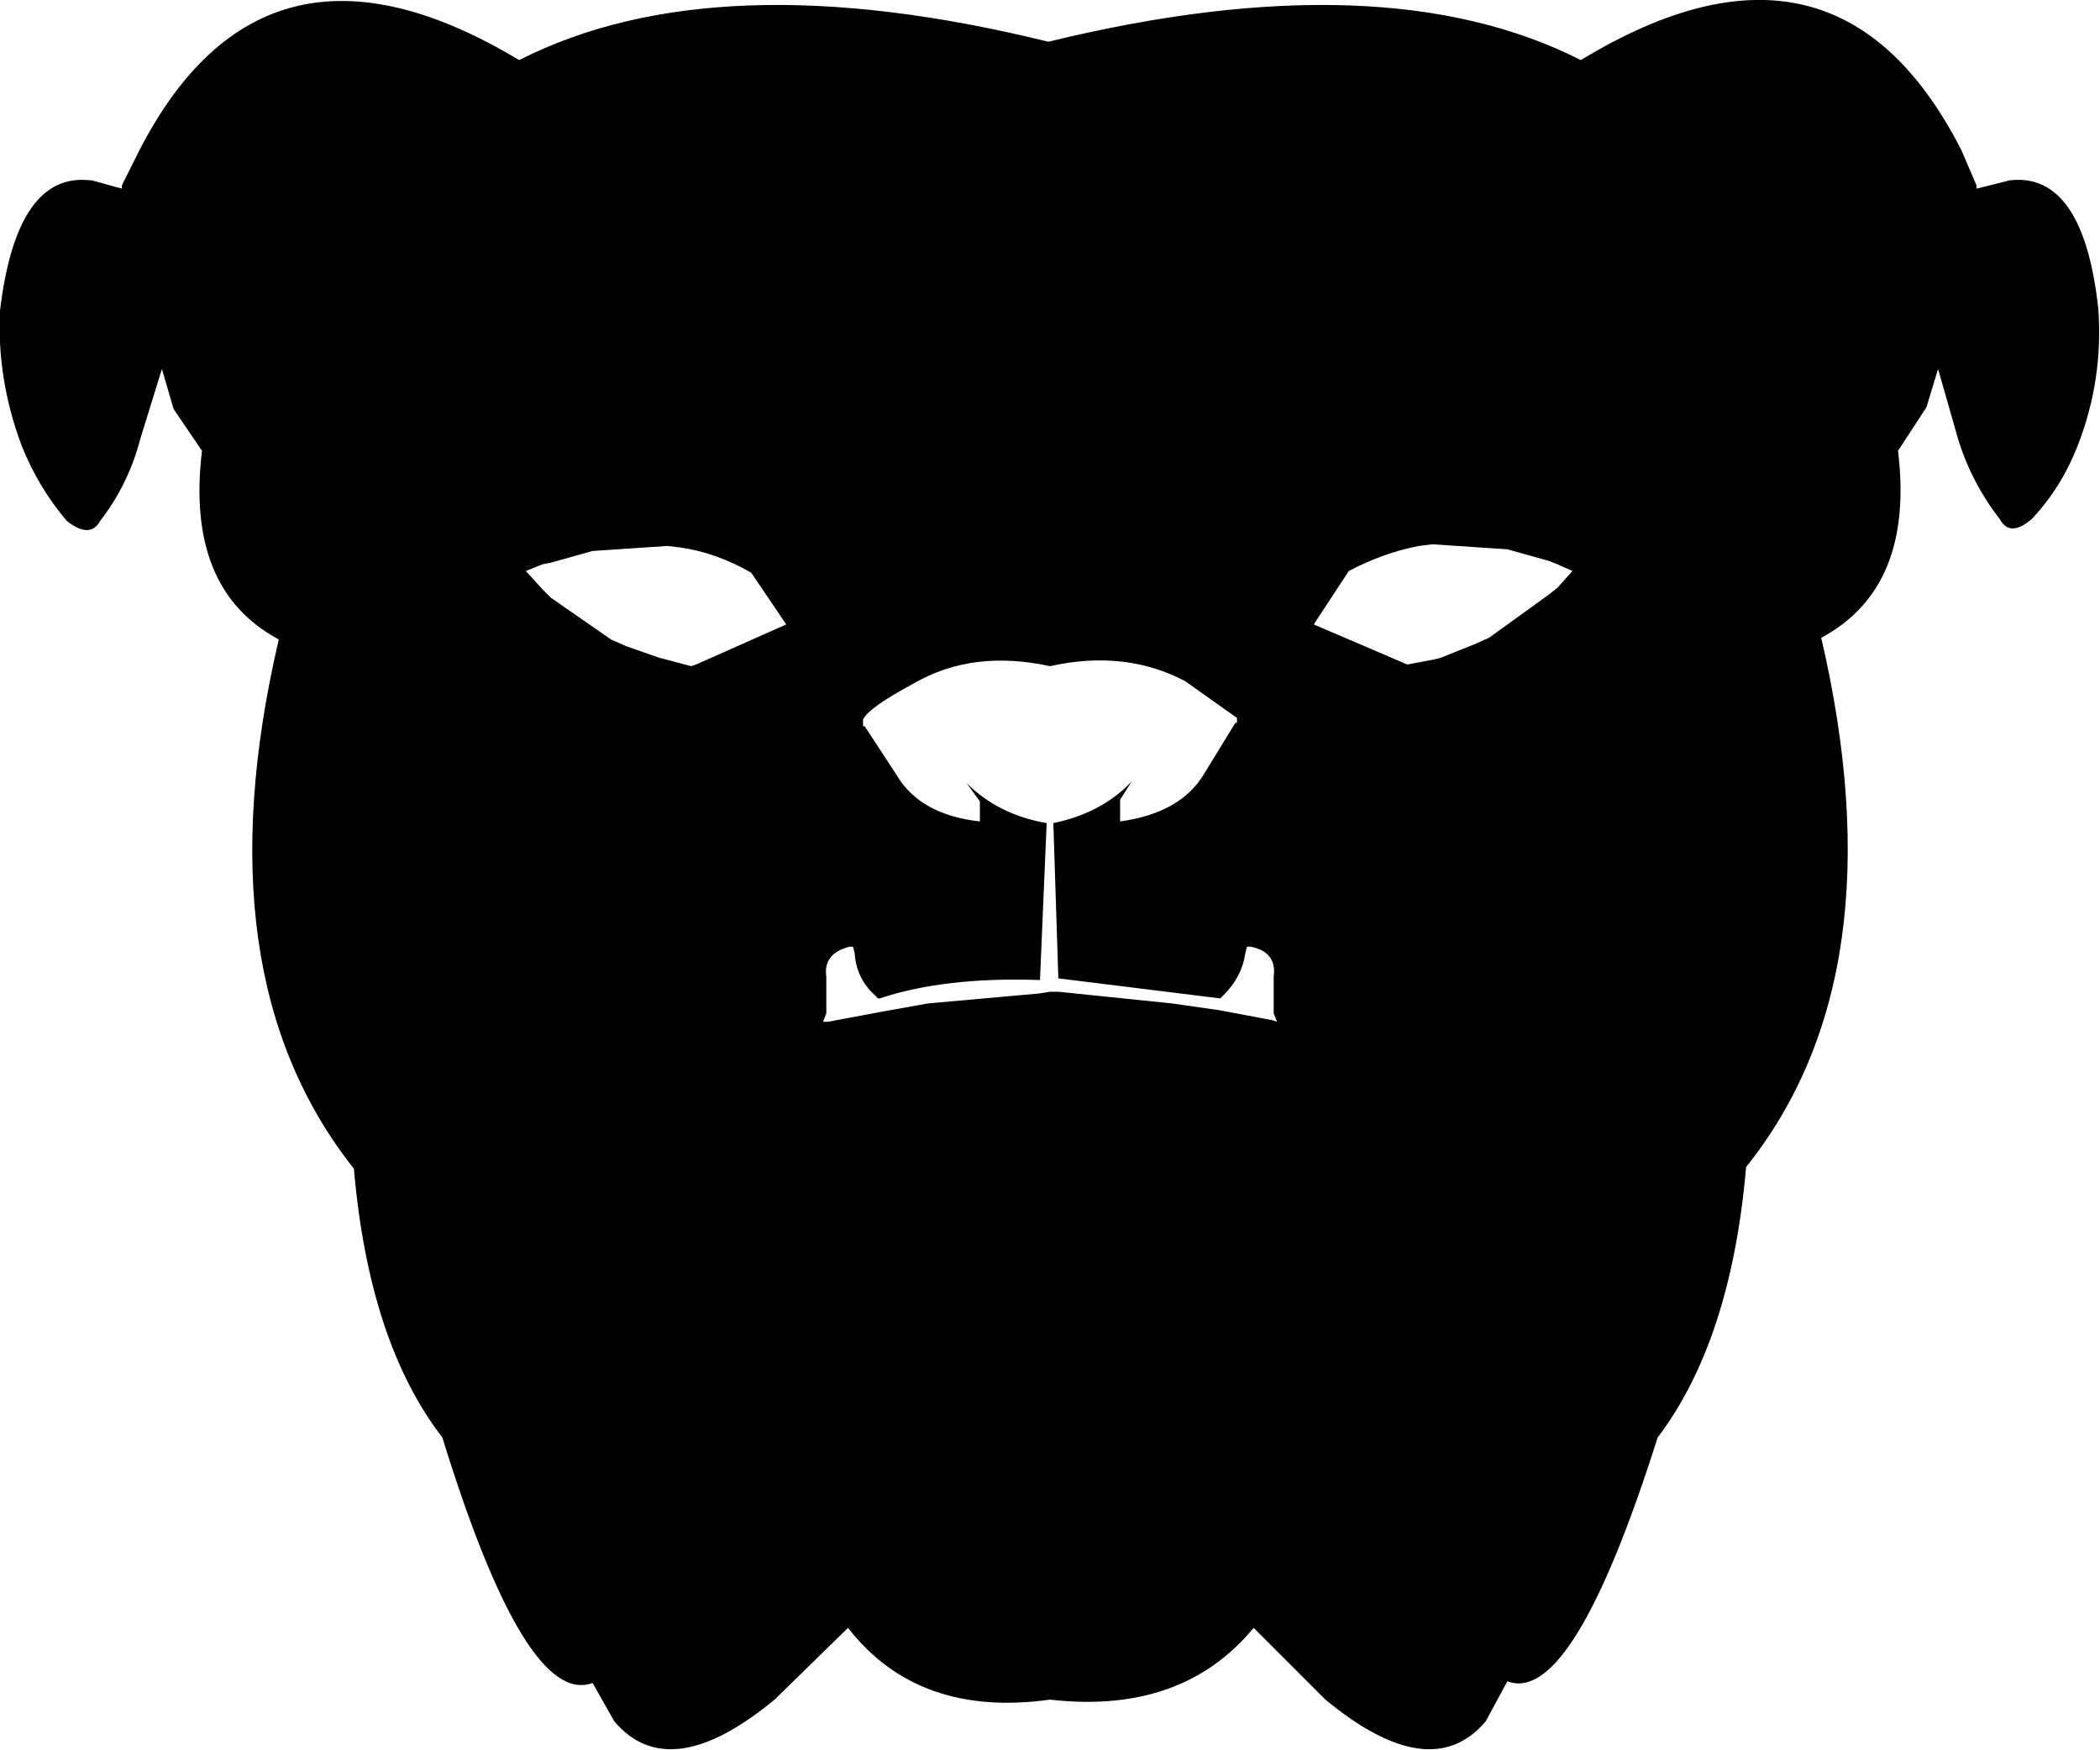 <?xml version="1.0" encoding="UTF-8" standalone="no"?>
<svg xmlns:xlink="http://www.w3.org/1999/xlink" height="52.4px" width="62.9px" xmlns="http://www.w3.org/2000/svg">
  <g transform="matrix(1.0, 0.0, 0.0, 1.0, -368.05, -175.15)">
    <path d="M370.8 180.55 L371.7 180.8 371.7 180.7 372.2 179.7 Q375.95 172.35 383.6 176.95 389.5 173.95 399.45 176.4 409.5 173.95 415.4 176.95 423.05 172.3 426.8 179.65 L427.25 180.7 427.25 180.8 428.25 180.55 Q430.45 180.3 430.9 184.4 431.05 186.5 430.3 188.45 429.8 189.75 428.9 190.7 428.25 191.25 427.95 190.7 427.1 189.6 426.7 188.3 L426.1 186.2 425.75 187.35 424.9 188.65 Q425.4 192.75 422.6 194.25 424.95 204.35 420.35 210.1 419.9 215.3 417.7 218.2 415.15 226.25 413.2 225.5 L412.55 226.7 Q410.9 228.65 407.75 226.05 L405.6 223.9 Q403.45 226.5 399.5 226.05 395.55 226.6 393.45 223.9 L391.25 226.05 Q388.1 228.65 386.45 226.7 L385.8 225.55 Q383.8 226.3 381.3 218.2 379.1 215.35 378.65 210.15 374.05 204.35 376.4 194.3 373.6 192.8 374.1 188.65 L373.25 187.4 372.9 186.2 372.25 188.3 Q371.9 189.65 371.05 190.75 370.75 191.3 370.05 190.75 369.2 189.75 368.7 188.5 367.95 186.5 368.05 184.45 368.55 180.3 370.75 180.55 L370.8 180.55 M384.3 192.05 L383.8 192.25 384.3 192.8 384.55 193.05 386.35 194.3 386.8 194.5 387.8 194.85 388.0 194.9 388.75 195.1 388.9 195.05 391.6 193.85 390.55 192.3 Q389.5 191.7 388.45 191.55 L388.05 191.5 385.8 191.65 384.55 192.0 384.3 192.05 M410.95 191.45 L410.55 191.5 Q409.5 191.7 408.45 192.25 L407.4 193.85 410.2 195.05 411.0 194.9 411.2 194.85 412.2 194.45 412.65 194.25 414.45 192.95 414.7 192.75 415.15 192.25 414.7 192.05 414.45 191.95 413.2 191.6 410.95 191.45 M393.9 196.7 L393.9 196.9 393.95 196.9 394.9 198.35 Q395.6 199.55 397.4 199.75 L397.4 199.15 397.0 198.6 Q397.95 199.55 399.4 199.8 L399.2 204.5 Q396.35 204.4 394.4 205.05 L394.35 205.05 394.25 204.95 Q393.7 204.45 393.65 203.7 L393.6 203.5 393.5 203.5 Q392.7 203.7 392.8 204.4 L392.8 205.5 392.7 205.75 392.85 205.75 394.45 205.45 395.85 205.2 399.2 204.9 399.5 204.85 399.75 204.85 403.15 205.2 404.55 205.4 406.15 205.7 406.3 205.75 406.2 205.5 406.2 204.4 Q406.3 203.65 405.5 203.5 L405.4 203.5 405.35 203.7 Q405.25 204.4 404.7 204.95 L404.65 205.0 404.6 205.05 399.75 204.45 399.6 199.8 Q401.05 199.5 401.95 198.55 L401.6 199.1 401.6 199.75 Q403.4 199.5 404.1 198.35 L405.05 196.8 405.1 196.8 405.1 196.65 403.55 195.55 Q401.75 194.6 399.5 195.1 397.2 194.6 395.45 195.6 394.05 196.35 393.9 196.7" fill="#000000" fill-rule="evenodd" stroke="none"/>
  </g>
</svg>
